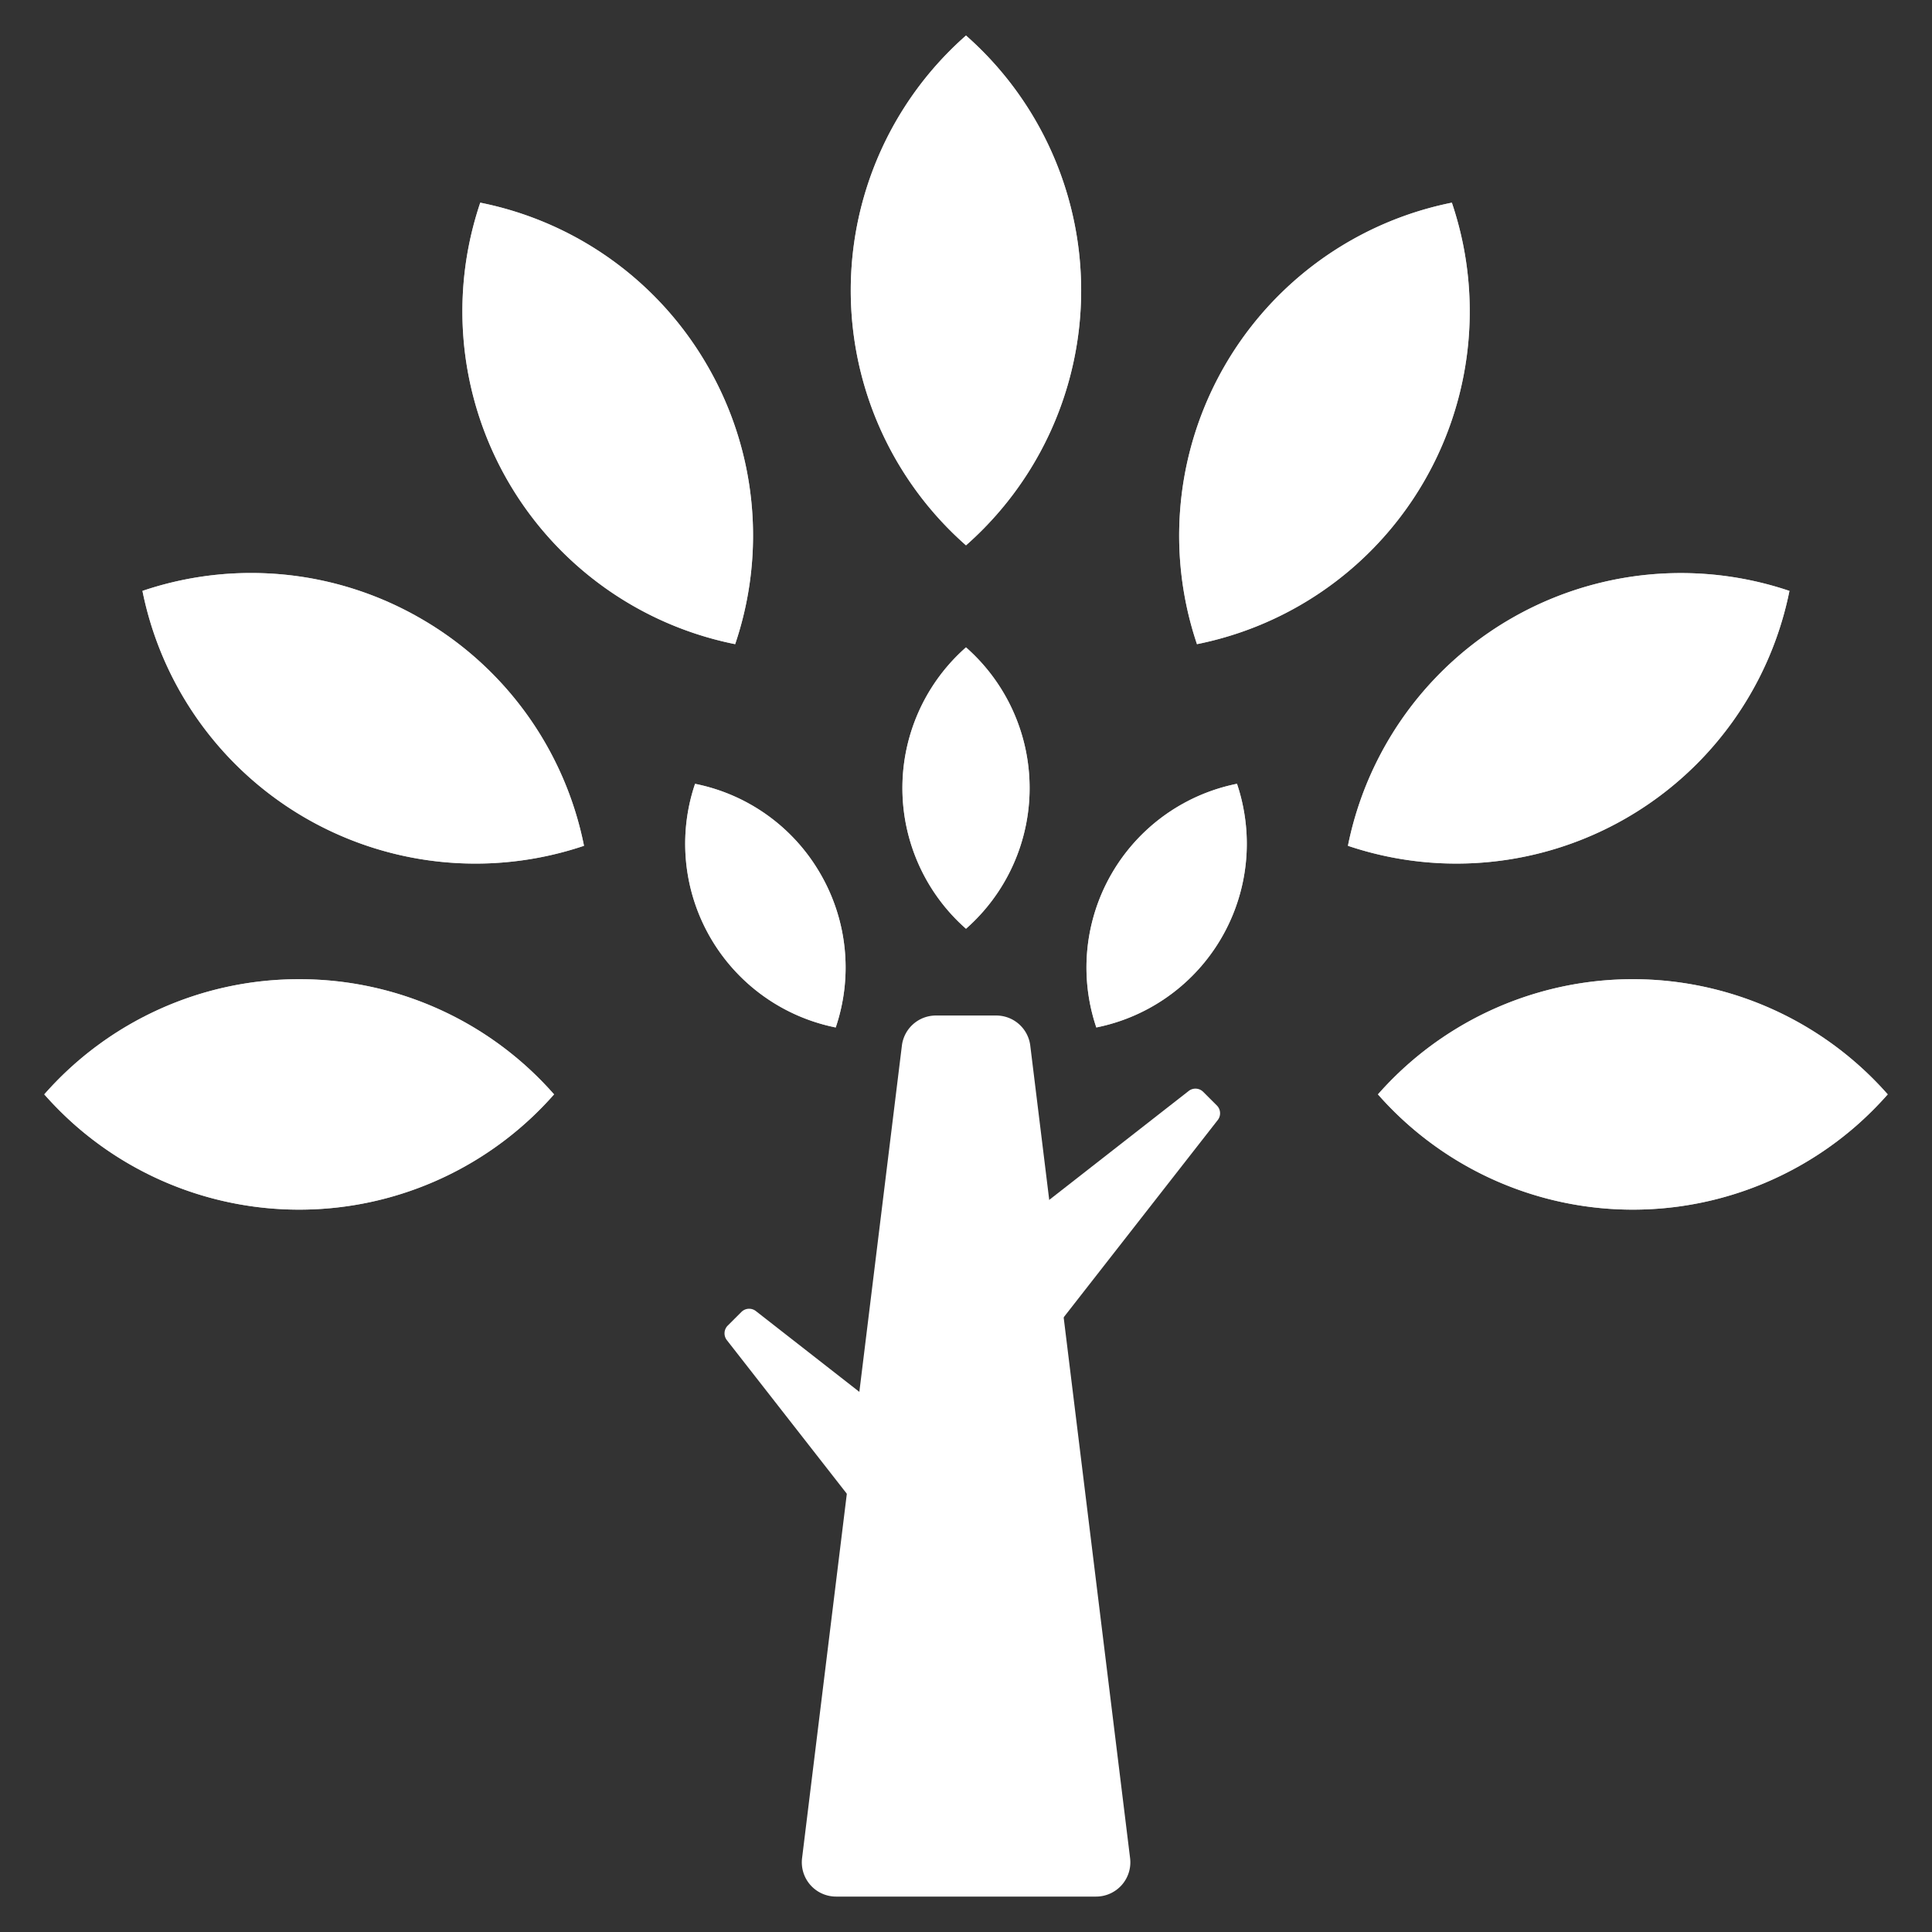 <svg xmlns="http://www.w3.org/2000/svg" width="60" height="60" viewBox="0 0 60 60">
  <rect x="0" y="0" width="60" height="60" fill="#333333" stroke="none"/>
  <g id="Enterprise" transform="translate(-272 -85.508)">
    <g id="Layer_1" data-name="Layer 1" transform="translate(272 85.508)">
      <g id="Group_2186" data-name="Group 2186">
        <rect id="Rectangle_926" data-name="Rectangle 926" width="60" height="60" fill="none"/>
      </g>
    </g>
    <g id="Layer_2" data-name="Layer 2" transform="translate(273.375 86.611)">
      <g id="Group_2202" data-name="Group 2202">
        <g id="Group_2187" data-name="Group 2187" transform="translate(26.65 19.001)">
          <g id="Group_2" data-name="Group 2">
            <g id="Path_8" data-name="Path 8" opacity="0.7" style="isolation: isolate">
              <path id="Path_6362" data-name="Path 6362" d="M296.395,101.591a5.95,5.95,0,0,1,.525.525,5.82,5.82,0,0,1-.525,8.214,5.821,5.821,0,0,1,0-8.739Z" transform="translate(-294.42 -101.591)" fill="#fff"/>
            </g>
            <g id="Path_9" data-name="Path 9">
              <path id="Path_6363" data-name="Path 6363" d="M296.395,101.591a5.95,5.95,0,0,1,.525.525,5.82,5.82,0,0,1-.525,8.214,5.821,5.821,0,0,1,0-8.739Z" transform="translate(-294.42 -101.591)" fill="#fff"/>
            </g>
          </g>
          <g id="Group_3" data-name="Group 3" transform="translate(1.1 1.552)">
            <g id="Path_10" data-name="Path 10" transform="translate(0.835)">
              <path id="Path_6364" data-name="Path 6364" d="M296.093,108.467a.125.125,0,0,1-.125-.125v-5.384a.126.126,0,0,1,.251,0v5.384A.126.126,0,0,1,296.093,108.467Z" transform="translate(-295.968 -102.833)" fill="#fff"/>
            </g>
            <g id="Line_4" data-name="Line 4" transform="translate(0 0.665)">
              <path id="Path_6365" data-name="Path 6365" d="M296.26,105.352a.126.126,0,0,1-.112-.07l-.835-1.739a.125.125,0,0,1,.226-.108l.835,1.738a.124.124,0,0,1-.059.166A.122.122,0,0,1,296.26,105.352Z" transform="translate(-295.3 -103.365)" fill="#fff"/>
            </g>
            <g id="Line_5" data-name="Line 5" transform="translate(0.835 3.168)">
              <path id="Path_6366" data-name="Path 6366" d="M296.093,106.948a.124.124,0,0,1-.055-.014.125.125,0,0,1-.056-.169l.664-1.327a.125.125,0,1,1,.224.111l-.664,1.329A.126.126,0,0,1,296.093,106.948Z" transform="translate(-295.968 -105.368)" fill="#fff"/>
            </g>
          </g>
        </g>
        <g id="Group_2188" data-name="Group 2188" transform="translate(25.046)">
          <g id="Group_2-2" data-name="Group 2">
            <g id="Path_8-2" data-name="Path 8" opacity="0.7" style="isolation: isolate">
              <path id="Path_6367" data-name="Path 6367" d="M296.716,86.39a10.55,10.55,0,0,1,0,15.833,10.545,10.545,0,0,1,0-15.833Z" transform="translate(-293.137 -86.39)" fill="#fff"/>
            </g>
            <g id="Path_9-2" data-name="Path 9">
              <path id="Path_6368" data-name="Path 6368" d="M296.716,86.39a10.55,10.55,0,0,1,0,15.833,10.545,10.545,0,0,1,0-15.833Z" transform="translate(-293.137 -86.39)" fill="#fff"/>
            </g>
          </g>
          <g id="Group_3-2" data-name="Group 3" transform="translate(1.994 2.813)">
            <g id="Path_10-2" data-name="Path 10" transform="translate(1.512)">
              <path id="Path_6369" data-name="Path 6369" d="M296.169,98.849a.227.227,0,0,1-.228-.226V88.867a.227.227,0,1,1,.454,0v9.755A.226.226,0,0,1,296.169,98.849Z" transform="translate(-295.942 -88.64)" fill="#fff"/>
            </g>
            <g id="Line_4-2" data-name="Line 4" transform="translate(0 1.205)">
              <path id="Path_6370" data-name="Path 6370" d="M296.472,93.207a.228.228,0,0,1-.205-.13l-1.512-3.148a.227.227,0,0,1,.106-.3.225.225,0,0,1,.3.106l1.512,3.147a.225.225,0,0,1-.106.3A.212.212,0,0,1,296.472,93.207Z" transform="translate(-294.732 -89.604)" fill="#fff"/>
            </g>
            <g id="Line_5-2" data-name="Line 5" transform="translate(1.513 5.743)">
              <path id="Path_6371" data-name="Path 6371" d="M296.169,96.1a.219.219,0,0,1-.1-.024.227.227,0,0,1-.1-.3l1.2-2.408a.23.23,0,0,1,.3-.1.227.227,0,0,1,.1.3l-1.2,2.409A.228.228,0,0,1,296.169,96.1Z" transform="translate(-295.943 -93.234)" fill="#fff"/>
            </g>
          </g>
        </g>
        <g id="Group_2189" data-name="Group 2189" transform="translate(41.418 29.307)">
          <g id="Group_2-3" data-name="Group 2">
            <g id="Path_8-3" data-name="Path 8" opacity="0.7" style="isolation: isolate">
              <path id="Path_6372" data-name="Path 6372" d="M322.066,113.413a10.864,10.864,0,0,1-.951.952,10.544,10.544,0,0,1-14.881-.952,10.547,10.547,0,0,1,15.832,0Z" transform="translate(-306.234 -109.836)" fill="#fff"/>
            </g>
            <g id="Path_9-3" data-name="Path 9">
              <path id="Path_6373" data-name="Path 6373" d="M322.066,113.413a10.864,10.864,0,0,1-.951.952,10.544,10.544,0,0,1-14.881-.952,10.547,10.547,0,0,1,15.832,0Z" transform="translate(-306.234 -109.836)" fill="#fff"/>
            </g>
          </g>
          <g id="Group_3-3" data-name="Group 3" transform="translate(2.811 1.992)">
            <g id="Path_10-3" data-name="Path 10" transform="translate(0 1.513)">
              <path id="Path_6374" data-name="Path 6374" d="M318.464,113.1h-9.754a.228.228,0,1,1,0-.455h9.754a.228.228,0,1,1,0,.455Z" transform="translate(-308.483 -112.64)" fill="#fff"/>
            </g>
            <g id="Line_4-3" data-name="Line 4" transform="translate(5.402)">
              <path id="Path_6375" data-name="Path 6375" d="M313.031,113.4a.232.232,0,0,1-.2-.129.229.229,0,0,1,.106-.3l3.149-1.512a.228.228,0,0,1,.2.41l-3.149,1.512A.236.236,0,0,1,313.031,113.4Z" transform="translate(-312.804 -111.43)" fill="#fff"/>
            </g>
            <g id="Line_5-3" data-name="Line 5" transform="translate(1.606 1.514)">
              <path id="Path_6376" data-name="Path 6376" d="M312.4,114.3a.206.206,0,0,1-.1-.025l-2.407-1.2a.226.226,0,1,1,.2-.4l2.408,1.2a.227.227,0,0,1-.1.43Z" transform="translate(-309.768 -112.641)" fill="#fff"/>
            </g>
          </g>
        </g>
        <g id="Group_2190" data-name="Group 2190" transform="translate(0 29.307)">
          <g id="Group_2-4" data-name="Group 2">
            <g id="Path_8-4" data-name="Path 8" opacity="0.7" style="isolation: isolate">
              <path id="Path_6377" data-name="Path 6377" d="M281.016,109.836a10.517,10.517,0,0,1,7.916,3.577,10.544,10.544,0,0,1-14.881.952,10.864,10.864,0,0,1-.951-.952A10.519,10.519,0,0,1,281.016,109.836Z" transform="translate(-273.1 -109.836)" fill="#fff"/>
            </g>
            <g id="Path_9-4" data-name="Path 9">
              <path id="Path_6378" data-name="Path 6378" d="M281.016,109.836a10.517,10.517,0,0,1,7.916,3.577,10.544,10.544,0,0,1-14.881.952,10.864,10.864,0,0,1-.951-.952A10.519,10.519,0,0,1,281.016,109.836Z" transform="translate(-273.1 -109.836)" fill="#fff"/>
            </g>
          </g>
          <g id="Group_3-4" data-name="Group 3" transform="translate(2.813 1.992)">
            <g id="Path_10-4" data-name="Path 10" transform="translate(0 1.513)">
              <path id="Path_6379" data-name="Path 6379" d="M285.332,113.1h-9.755a.228.228,0,1,1,0-.455h9.755a.228.228,0,0,1,0,.455Z" transform="translate(-275.35 -112.64)" fill="#fff"/>
            </g>
            <g id="Line_4-4" data-name="Line 4" transform="translate(1.205)">
              <path id="Path_6380" data-name="Path 6380" d="M279.689,113.4a.232.232,0,0,1-.1-.023l-3.148-1.512a.227.227,0,0,1,.2-.41l3.148,1.512a.228.228,0,0,1-.1.433Z" transform="translate(-276.314 -111.43)" fill="#fff"/>
            </g>
            <g id="Line_5-4" data-name="Line 5" transform="translate(5.742 1.513)">
              <path id="Path_6381" data-name="Path 6381" d="M280.17,114.3a.227.227,0,0,1-.1-.43l2.408-1.2a.226.226,0,1,1,.2.4l-2.407,1.2A.213.213,0,0,1,280.17,114.3Z" transform="translate(-279.944 -112.64)" fill="#fff"/>
            </g>
          </g>
        </g>
        <g id="Group_2191" data-name="Group 2191" transform="translate(35.242 5.191)">
          <g id="Group_2-5" data-name="Group 2">
            <g id="Path_8-5" data-name="Path 8" opacity="0.7" style="isolation: isolate">
              <path id="Path_6382" data-name="Path 6382" d="M309.765,90.543a10.666,10.666,0,0,1,.349,1.3,10.543,10.543,0,0,1-8.265,12.411,10.548,10.548,0,0,1,7.916-13.711Z" transform="translate(-301.293 -90.543)" fill="#fff"/>
            </g>
            <g id="Path_9-5" data-name="Path 9">
              <path id="Path_6383" data-name="Path 6383" d="M309.765,90.543a10.666,10.666,0,0,1,.349,1.3,10.543,10.543,0,0,1-8.265,12.411,10.548,10.548,0,0,1,7.916-13.711Z" transform="translate(-301.293 -90.543)" fill="#fff"/>
            </g>
          </g>
          <g id="Group_3-5" data-name="Group 3" transform="translate(1.983 2.482)">
            <g id="Path_10-5" data-name="Path 10">
              <path id="Path_6384" data-name="Path 6384" d="M303.106,101.432a.223.223,0,0,1-.114-.031.228.228,0,0,1-.084-.31l4.877-8.447a.227.227,0,0,1,.394.226l-4.878,8.449A.229.229,0,0,1,303.106,101.432Z" transform="translate(-302.879 -92.529)" fill="#fff"/>
            </g>
            <g id="Line_4-5" data-name="Line 4" transform="translate(2.701 0.288)">
              <path id="Path_6385" data-name="Path 6385" d="M305.267,96.7h-.017a.225.225,0,0,1-.209-.242l.264-3.484a.243.243,0,0,1,.244-.209.227.227,0,0,1,.209.244l-.264,3.482A.228.228,0,0,1,305.267,96.7Z" transform="translate(-305.04 -92.759)" fill="#fff"/>
            </g>
            <g id="Line_5-5" data-name="Line 5" transform="translate(0.802 5.574)">
              <path id="Path_6386" data-name="Path 6386" d="M303.748,98.927a.227.227,0,0,1-.125-.416l2.246-1.484a.226.226,0,0,1,.25.378l-2.246,1.484A.223.223,0,0,1,303.748,98.927Z" transform="translate(-303.521 -96.988)" fill="#fff"/>
            </g>
          </g>
        </g>
        <g id="Group_2192" data-name="Group 2192" transform="translate(40.489 16.692)">
          <g id="Group_2-6" data-name="Group 2">
            <g id="Path_8-6" data-name="Path 8" opacity="0.7" style="isolation: isolate">
              <path id="Path_6387" data-name="Path 6387" d="M319.2,100.3a10.55,10.55,0,0,1-13.712,7.916A10.546,10.546,0,0,1,319.2,100.3Z" transform="translate(-305.491 -99.744)" fill="#fff"/>
            </g>
            <g id="Path_9-6" data-name="Path 9">
              <path id="Path_6388" data-name="Path 6388" d="M319.2,100.3a10.55,10.55,0,0,1-13.712,7.916A10.546,10.546,0,0,1,319.2,100.3Z" transform="translate(-305.491 -99.744)" fill="#fff"/>
            </g>
          </g>
          <g id="Group_3-6" data-name="Group 3" transform="translate(2.483 1.274)">
            <g id="Path_10-6" data-name="Path 10" transform="translate(0 0.708)">
              <path id="Path_6389" data-name="Path 6389" d="M307.7,106.661a.227.227,0,0,1-.114-.424l8.447-4.877a.227.227,0,1,1,.226.394l-8.446,4.876A.223.223,0,0,1,307.7,106.661Z" transform="translate(-307.478 -101.33)" fill="#fff"/>
            </g>
            <g id="Line_4-6" data-name="Line 4" transform="translate(4.678)">
              <path id="Path_6390" data-name="Path 6390" d="M311.446,104.1a.231.231,0,0,1-.127-.039.227.227,0,0,1-.059-.316l1.97-2.884a.223.223,0,0,1,.315-.059.227.227,0,0,1,.06.315L311.634,104A.228.228,0,0,1,311.446,104.1Z" transform="translate(-311.22 -100.763)" fill="#fff"/>
            </g>
            <g id="Line_5-6" data-name="Line 5" transform="translate(1.389 4.622)">
              <path id="Path_6391" data-name="Path 6391" d="M308.817,105.076a.227.227,0,0,1-.014-.454l2.688-.161a.236.236,0,0,1,.24.214.226.226,0,0,1-.214.239l-2.687.161Z" transform="translate(-308.589 -104.461)" fill="#fff"/>
            </g>
          </g>
        </g>
        <g id="Group_2193" data-name="Group 2193" transform="translate(3.049 16.692)">
          <g id="Group_2-7" data-name="Group 2">
            <g id="Path_8-7" data-name="Path 8" opacity="0.7" style="isolation: isolate">
              <path id="Path_6392" data-name="Path 6392" d="M284.184,101.159a10.52,10.52,0,0,1,5.068,7.057,10.55,10.55,0,0,1-13.713-7.916A10.518,10.518,0,0,1,284.184,101.159Z" transform="translate(-275.539 -99.744)" fill="#fff"/>
            </g>
            <g id="Path_9-7" data-name="Path 9">
              <path id="Path_6393" data-name="Path 6393" d="M284.184,101.159a10.52,10.52,0,0,1,5.068,7.057,10.55,10.55,0,0,1-13.713-7.916A10.518,10.518,0,0,1,284.184,101.159Z" transform="translate(-275.539 -99.744)" fill="#fff"/>
            </g>
          </g>
          <g id="Group_3-7" data-name="Group 3" transform="translate(2.328 1.274)">
            <g id="Path_10-7" data-name="Path 10" transform="translate(0 0.708)">
              <path id="Path_6394" data-name="Path 6394" d="M286.076,106.661a.219.219,0,0,1-.112-.031l-8.449-4.876a.227.227,0,0,1,.228-.394l8.448,4.877a.227.227,0,0,1-.114.424Z" transform="translate(-277.402 -101.33)" fill="#fff"/>
            </g>
            <g id="Line_4-7" data-name="Line 4" transform="translate(1.8)">
              <path id="Path_6395" data-name="Path 6395" d="M281.038,104.1a.228.228,0,0,1-.187-.1l-1.97-2.884a.227.227,0,0,1,.059-.315.224.224,0,0,1,.315.059l1.971,2.884a.227.227,0,0,1-.187.355Z" transform="translate(-278.841 -100.763)" fill="#fff"/>
            </g>
            <g id="Line_5-7" data-name="Line 5" transform="translate(4.371 4.622)">
              <path id="Path_6396" data-name="Path 6396" d="M283.812,105.076H283.8l-2.686-.161a.225.225,0,0,1-.213-.239.249.249,0,0,1,.239-.214l2.688.161a.227.227,0,0,1-.014.454Z" transform="translate(-280.899 -104.461)" fill="#fff"/>
            </g>
          </g>
        </g>
        <g id="Group_2194" data-name="Group 2194" transform="translate(12.98 5.191)">
          <g id="Group_2-8" data-name="Group 2">
            <g id="Path_8-8" data-name="Path 8" opacity="0.7" style="isolation: isolate">
              <path id="Path_6397" data-name="Path 6397" d="M291.1,95.61a10.516,10.516,0,0,1,.86,8.644,10.543,10.543,0,0,1-8.265-12.411,10.666,10.666,0,0,1,.349-1.3A10.518,10.518,0,0,1,291.1,95.61Z" transform="translate(-283.484 -90.543)" fill="#fff"/>
            </g>
            <g id="Path_9-8" data-name="Path 9">
              <path id="Path_6398" data-name="Path 6398" d="M291.1,95.61a10.516,10.516,0,0,1,.86,8.644,10.543,10.543,0,0,1-8.265-12.411,10.666,10.666,0,0,1,.349-1.3A10.518,10.518,0,0,1,291.1,95.61Z" transform="translate(-283.484 -90.543)" fill="#fff"/>
            </g>
          </g>
          <g id="Group_3-8" data-name="Group 3" transform="translate(1.715 2.482)">
            <g id="Path_10-8" data-name="Path 10">
              <path id="Path_6399" data-name="Path 6399" d="M289.96,101.432a.229.229,0,0,1-.2-.114l-4.878-8.449a.227.227,0,1,1,.393-.226l4.878,8.447a.227.227,0,0,1-.083.31A.223.223,0,0,1,289.96,101.432Z" transform="translate(-284.856 -92.529)" fill="#fff"/>
            </g>
            <g id="Line_4-8" data-name="Line 4" transform="translate(1.912 0.288)">
              <path id="Path_6400" data-name="Path 6400" d="M286.876,96.7a.228.228,0,0,1-.226-.21L286.386,93a.228.228,0,0,1,.209-.244.241.241,0,0,1,.244.209l.265,3.484a.227.227,0,0,1-.21.242Z" transform="translate(-286.386 -92.759)" fill="#fff"/>
            </g>
            <g id="Line_5-8" data-name="Line 5" transform="translate(1.829 5.574)">
              <path id="Path_6401" data-name="Path 6401" d="M288.791,98.927a.22.22,0,0,1-.125-.039L286.42,97.4a.226.226,0,0,1,.25-.378l2.246,1.484a.227.227,0,0,1-.125.416Z" transform="translate(-286.319 -96.988)" fill="#fff"/>
            </g>
          </g>
        </g>
        <g id="Group_2195" data-name="Group 2195" transform="translate(32.365 23.239)">
          <g id="Group_2-9" data-name="Group 2">
            <g id="Path_8-9" data-name="Path 8" opacity="0.7" style="isolation: isolate">
              <path id="Path_6402" data-name="Path 6402" d="M303.668,104.981a5.726,5.726,0,0,1,.191.717,5.819,5.819,0,0,1-4.56,6.85,5.82,5.82,0,0,1,4.369-7.568Z" transform="translate(-298.992 -104.981)" fill="#fff"/>
            </g>
            <g id="Path_9-9" data-name="Path 9">
              <path id="Path_6403" data-name="Path 6403" d="M303.668,104.981a5.726,5.726,0,0,1,.191.717,5.819,5.819,0,0,1-4.56,6.85,5.82,5.82,0,0,1,4.369-7.568Z" transform="translate(-298.992 -104.981)" fill="#fff"/>
            </g>
          </g>
          <g id="Group_3-9" data-name="Group 3" transform="translate(1.094 1.37)">
            <g id="Path_10-9" data-name="Path 10">
              <path id="Path_6404" data-name="Path 6404" d="M299.992,110.989a.125.125,0,0,1-.109-.187l2.692-4.663a.126.126,0,1,1,.218.126l-2.693,4.661A.124.124,0,0,1,299.992,110.989Z" transform="translate(-299.867 -106.077)" fill="#fff"/>
            </g>
            <g id="Line_4-9" data-name="Line 4" transform="translate(1.491 0.158)">
              <path id="Path_6405" data-name="Path 6405" d="M301.185,108.377h-.01a.127.127,0,0,1-.115-.135l.146-1.923a.118.118,0,0,1,.135-.115.127.127,0,0,1,.115.135l-.146,1.921A.125.125,0,0,1,301.185,108.377Z" transform="translate(-301.06 -106.204)" fill="#fff"/>
            </g>
            <g id="Line_5-9" data-name="Line 5" transform="translate(0.443 3.076)">
              <path id="Path_6406" data-name="Path 6406" d="M300.347,109.608a.127.127,0,0,1-.1-.056.125.125,0,0,1,.036-.174l1.239-.819a.125.125,0,1,1,.139.209l-1.24.819A.127.127,0,0,1,300.347,109.608Z" transform="translate(-300.222 -108.538)" fill="#fff"/>
            </g>
          </g>
        </g>
        <g id="Group_2196" data-name="Group 2196" transform="translate(19.903 23.239)">
          <g id="Group_2-10" data-name="Group 2">
            <g id="Path_8-10" data-name="Path 8" opacity="0.7" style="isolation: isolate">
              <path id="Path_6407" data-name="Path 6407" d="M293.223,107.777a5.8,5.8,0,0,1,.475,4.771,5.819,5.819,0,0,1-4.561-6.85,5.731,5.731,0,0,1,.193-.717A5.8,5.8,0,0,1,293.223,107.777Z" transform="translate(-289.022 -104.981)" fill="#fff"/>
            </g>
            <g id="Path_9-10" data-name="Path 9">
              <path id="Path_6408" data-name="Path 6408" d="M293.223,107.777a5.8,5.8,0,0,1,.475,4.771,5.819,5.819,0,0,1-4.561-6.85,5.731,5.731,0,0,1,.193-.717A5.8,5.8,0,0,1,293.223,107.777Z" transform="translate(-289.022 -104.981)" fill="#fff"/>
            </g>
          </g>
          <g id="Group_3-10" data-name="Group 3" transform="translate(0.946 1.371)">
            <g id="Path_10-10" data-name="Path 10">
              <path id="Path_6409" data-name="Path 6409" d="M292.6,110.989a.124.124,0,0,1-.109-.062l-2.691-4.661a.126.126,0,0,1,.045-.173.128.128,0,0,1,.171.046l2.693,4.663a.125.125,0,0,1-.109.188Z" transform="translate(-289.779 -106.078)" fill="#fff"/>
            </g>
            <g id="Line_4-10" data-name="Line 4" transform="translate(1.056 0.157)">
              <path id="Path_6410" data-name="Path 6410" d="M290.894,108.377a.127.127,0,0,1-.125-.116l-.145-1.921a.126.126,0,0,1,.115-.135.12.12,0,0,1,.135.115l.146,1.923a.128.128,0,0,1-.116.135Z" transform="translate(-290.624 -106.204)" fill="#fff"/>
            </g>
            <g id="Line_5-10" data-name="Line 5" transform="translate(1.009 3.076)">
              <path id="Path_6411" data-name="Path 6411" d="M291.951,109.608a.127.127,0,0,1-.069-.021l-1.24-.819a.125.125,0,1,1,.139-.209l1.24.819a.126.126,0,0,1-.07.23Z" transform="translate(-290.586 -108.538)" fill="#fff"/>
            </g>
          </g>
        </g>
        <g id="Group_2197" data-name="Group 2197" transform="translate(28.625 30.433)">
          <path id="Path_6412" data-name="Path 6412" d="M296,110.736" transform="translate(-296 -110.736)" fill="#fff"/>
        </g>
        <g id="Group_2198" data-name="Group 2198" transform="translate(28.625 30.433)">
          <path id="Path_6413" data-name="Path 6413" d="M296,110.736" transform="translate(-296 -110.736)" fill="#fff"/>
        </g>
        <g id="Group_2199" data-name="Group 2199" transform="translate(23.521 30.433)">
          <path id="Path_6414" data-name="Path 6414" d="M297.021,138.1h4.04a1.064,1.064,0,0,0,1.056-1.194l-3.1-25.234a1.064,1.064,0,0,0-1.056-.934h-1.875a1.064,1.064,0,0,0-1.056.934l-3.1,25.234a1.064,1.064,0,0,0,1.056,1.194Z" transform="translate(-291.917 -110.736)" fill="#fff"/>
        </g>
        <g id="Group_2200" data-name="Group 2200" transform="translate(28.994 32.704)">
          <path id="Path_6415" data-name="Path 6415" d="M297.309,119.061l.915.915a.341.341,0,0,0,.51-.031l5.011-6.416a.342.342,0,0,0-.028-.451l-.213-.212-.211-.211a.34.34,0,0,0-.451-.028l-6.416,5.011a.34.34,0,0,0-.031.509Z" transform="translate(-296.295 -112.553)" fill="#fff"/>
        </g>
        <g id="Group_2201" data-name="Group 2201" transform="translate(21.124 39.541)">
          <path id="Path_6416" data-name="Path 6416" d="M296.508,124.531l.915-.915a.341.341,0,0,0-.031-.509l-6.417-5.011a.339.339,0,0,0-.45.027l-.212.211-.213.213a.342.342,0,0,0-.027.451l5.011,6.416a.341.341,0,0,0,.51.031Z" transform="translate(-289.999 -118.023)" fill="#fff"/>
        </g>
      </g>
    </g>
  </g>
</svg>
